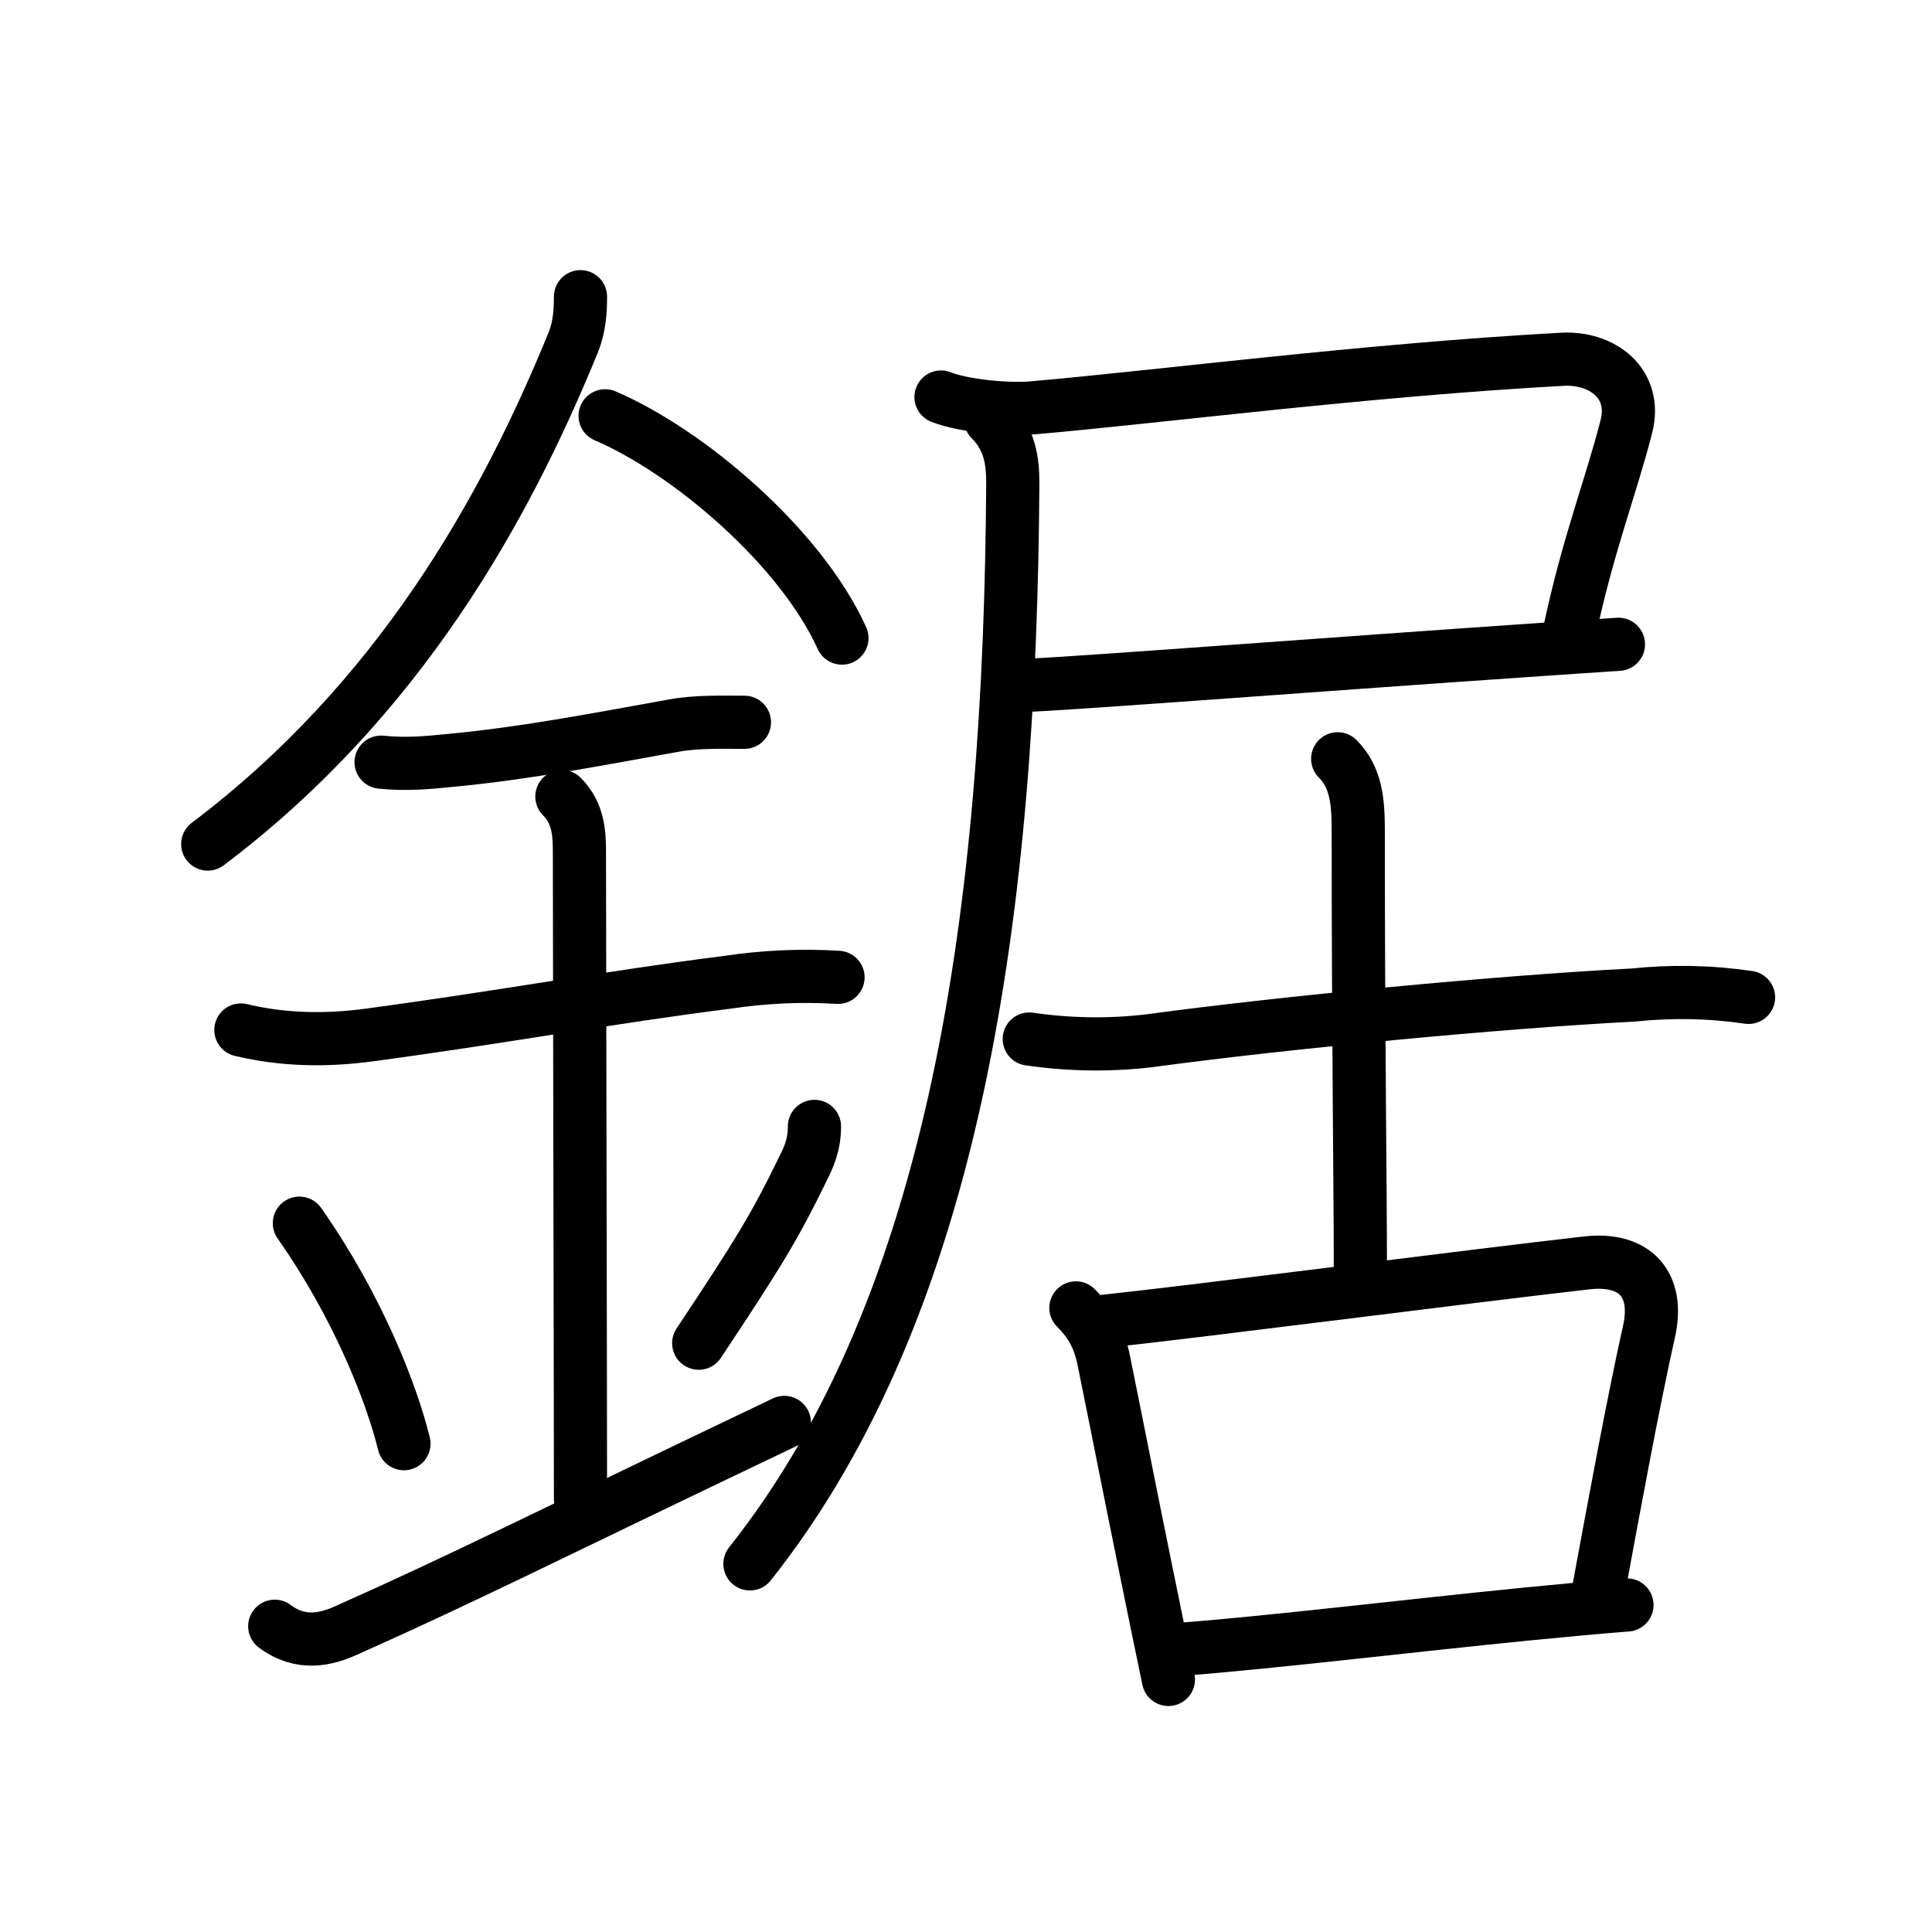 <svg xmlns="http://www.w3.org/2000/svg" width="109" height="109" viewBox="0 0 109 109"><g xmlns:kvg="http://kanjivg.tagaini.net" id="kvg:StrokePaths_092f8" style="fill:none;stroke:#000000;stroke-width:3;stroke-linecap:round;stroke-linejoin:round;"><g id="kvg:092f8" kvg:element="&#37624;"><g id="kvg:092f8-g1" kvg:element="&#37329;" kvg:position="left" kvg:radical="general"><path id="kvg:092f8-s1" kvg:type="&#12754;" d="M32.75,16.74c0,0.78-0.05,1.7-0.41,2.58c-3.84,9.42-9.84,20.17-20.62,28.3"/><path id="kvg:092f8-s2" kvg:type="&#12756;/&#12751;" d="M34.14,23.46C38.88,25.49,45.19,30.89,47.5,36"/><path id="kvg:092f8-s3" kvg:type="&#12752;" d="M21.5,43c1.4,0.14,2.53,0.04,3.92-0.1c4.21-0.4,8.08-1.15,12.58-1.96c1.31-0.24,2.66-0.19,4-0.19"/><path id="kvg:092f8-s4" kvg:type="&#12752;" d="M13.59,58.11c2.38,0.57,4.77,0.61,7.19,0.29c7.6-1.02,13.6-2.14,20.25-2.98c2.07-0.31,4.15-0.41,6.25-0.28"/><path id="kvg:092f8-s5" kvg:type="&#12753;a" d="M31.7,44.94c0.93,0.93,0.99,2.06,0.99,3.14c0,4.35,0.06,30.54,0.06,36.48"/><path id="kvg:092f8-s6" kvg:type="&#12756;" d="M16.89,69.01c3.34,4.76,5.22,9.66,5.9,12.44"/><path id="kvg:092f8-s7" kvg:type="&#12754;" d="M45.95,63.55c0,1.08-0.35,1.79-0.66,2.41c-1.54,3.17-2.46,4.69-5.87,9.82"/><path id="kvg:092f8-s8" kvg:type="&#12736;/&#12752;" d="M15.5,91.75c1.5,1.12,2.94,0.72,4,0.25c7-3.12,11.12-5.25,24.75-11.75"/></g><g id="kvg:092f8-g2" kvg:element="&#23621;" kvg:position="right"><g id="kvg:092f8-g3" kvg:element="&#23608;" kvg:position="tare"><path id="kvg:092f8-s9" kvg:type="&#12757;c" d="M53.09,22.4c1.29,0.51,3.8,0.73,5.17,0.61c7.24-0.63,18.74-2.13,29.87-2.74c2.27-0.13,4.24,1.37,3.63,3.78c-0.87,3.42-2.19,6.73-3.21,11.59"/><path id="kvg:092f8-s10" kvg:type="&#12752;b" d="M58.04,38.66c3.15-0.14,17.51-1.24,28.09-1.96c1.88-0.13,3.63-0.25,5.18-0.35"/><path id="kvg:092f8-s11" kvg:type="&#12754;" d="M55.88,23.66c1.11,1.11,1.26,2.38,1.26,3.59C57,51.12,54,73.5,42.31,88.23"/></g><g id="kvg:092f8-g4" kvg:element="&#21476;"><g id="kvg:092f8-g5" kvg:element="&#21313;" kvg:position="top"><path id="kvg:092f8-s12" kvg:type="&#12752;" d="M58.07,58.62c2.35,0.34,4.7,0.37,7.06,0.06c7.25-0.98,19.52-2.16,26.99-2.54c2.19-0.23,4.36-0.19,6.53,0.13"/><path id="kvg:092f8-s13" kvg:type="&#12753;a" d="M75.47,42.81c1.05,1.05,1.16,2.44,1.16,4.03c0,11.98,0.12,20.03,0.12,24.85"/></g><g id="kvg:092f8-g6" kvg:element="&#21475;" kvg:position="bottom"><path id="kvg:092f8-s14" kvg:type="&#12753;" d="M60.7,73.79c0.88,0.88,1.32,1.71,1.58,3c0.61,2.99,1.41,7.07,2.38,11.83c0.39,1.94,0.82,3.99,1.26,6.13"/><path id="kvg:092f8-s15" kvg:type="&#12757;b" d="M62.36,74.54c5.5-0.59,20.56-2.54,27.16-3.29c2.71-0.31,4.12,1.2,3.51,3.89c-0.89,3.98-1.94,9.69-2.81,14.4"/><path id="kvg:092f8-s16" kvg:type="&#12752;b" d="M66.76,93.04c5.27-0.41,12.7-1.32,19.39-1.98c2.03-0.2,3.94-0.38,5.64-0.51"/></g></g></g></g></g></svg>